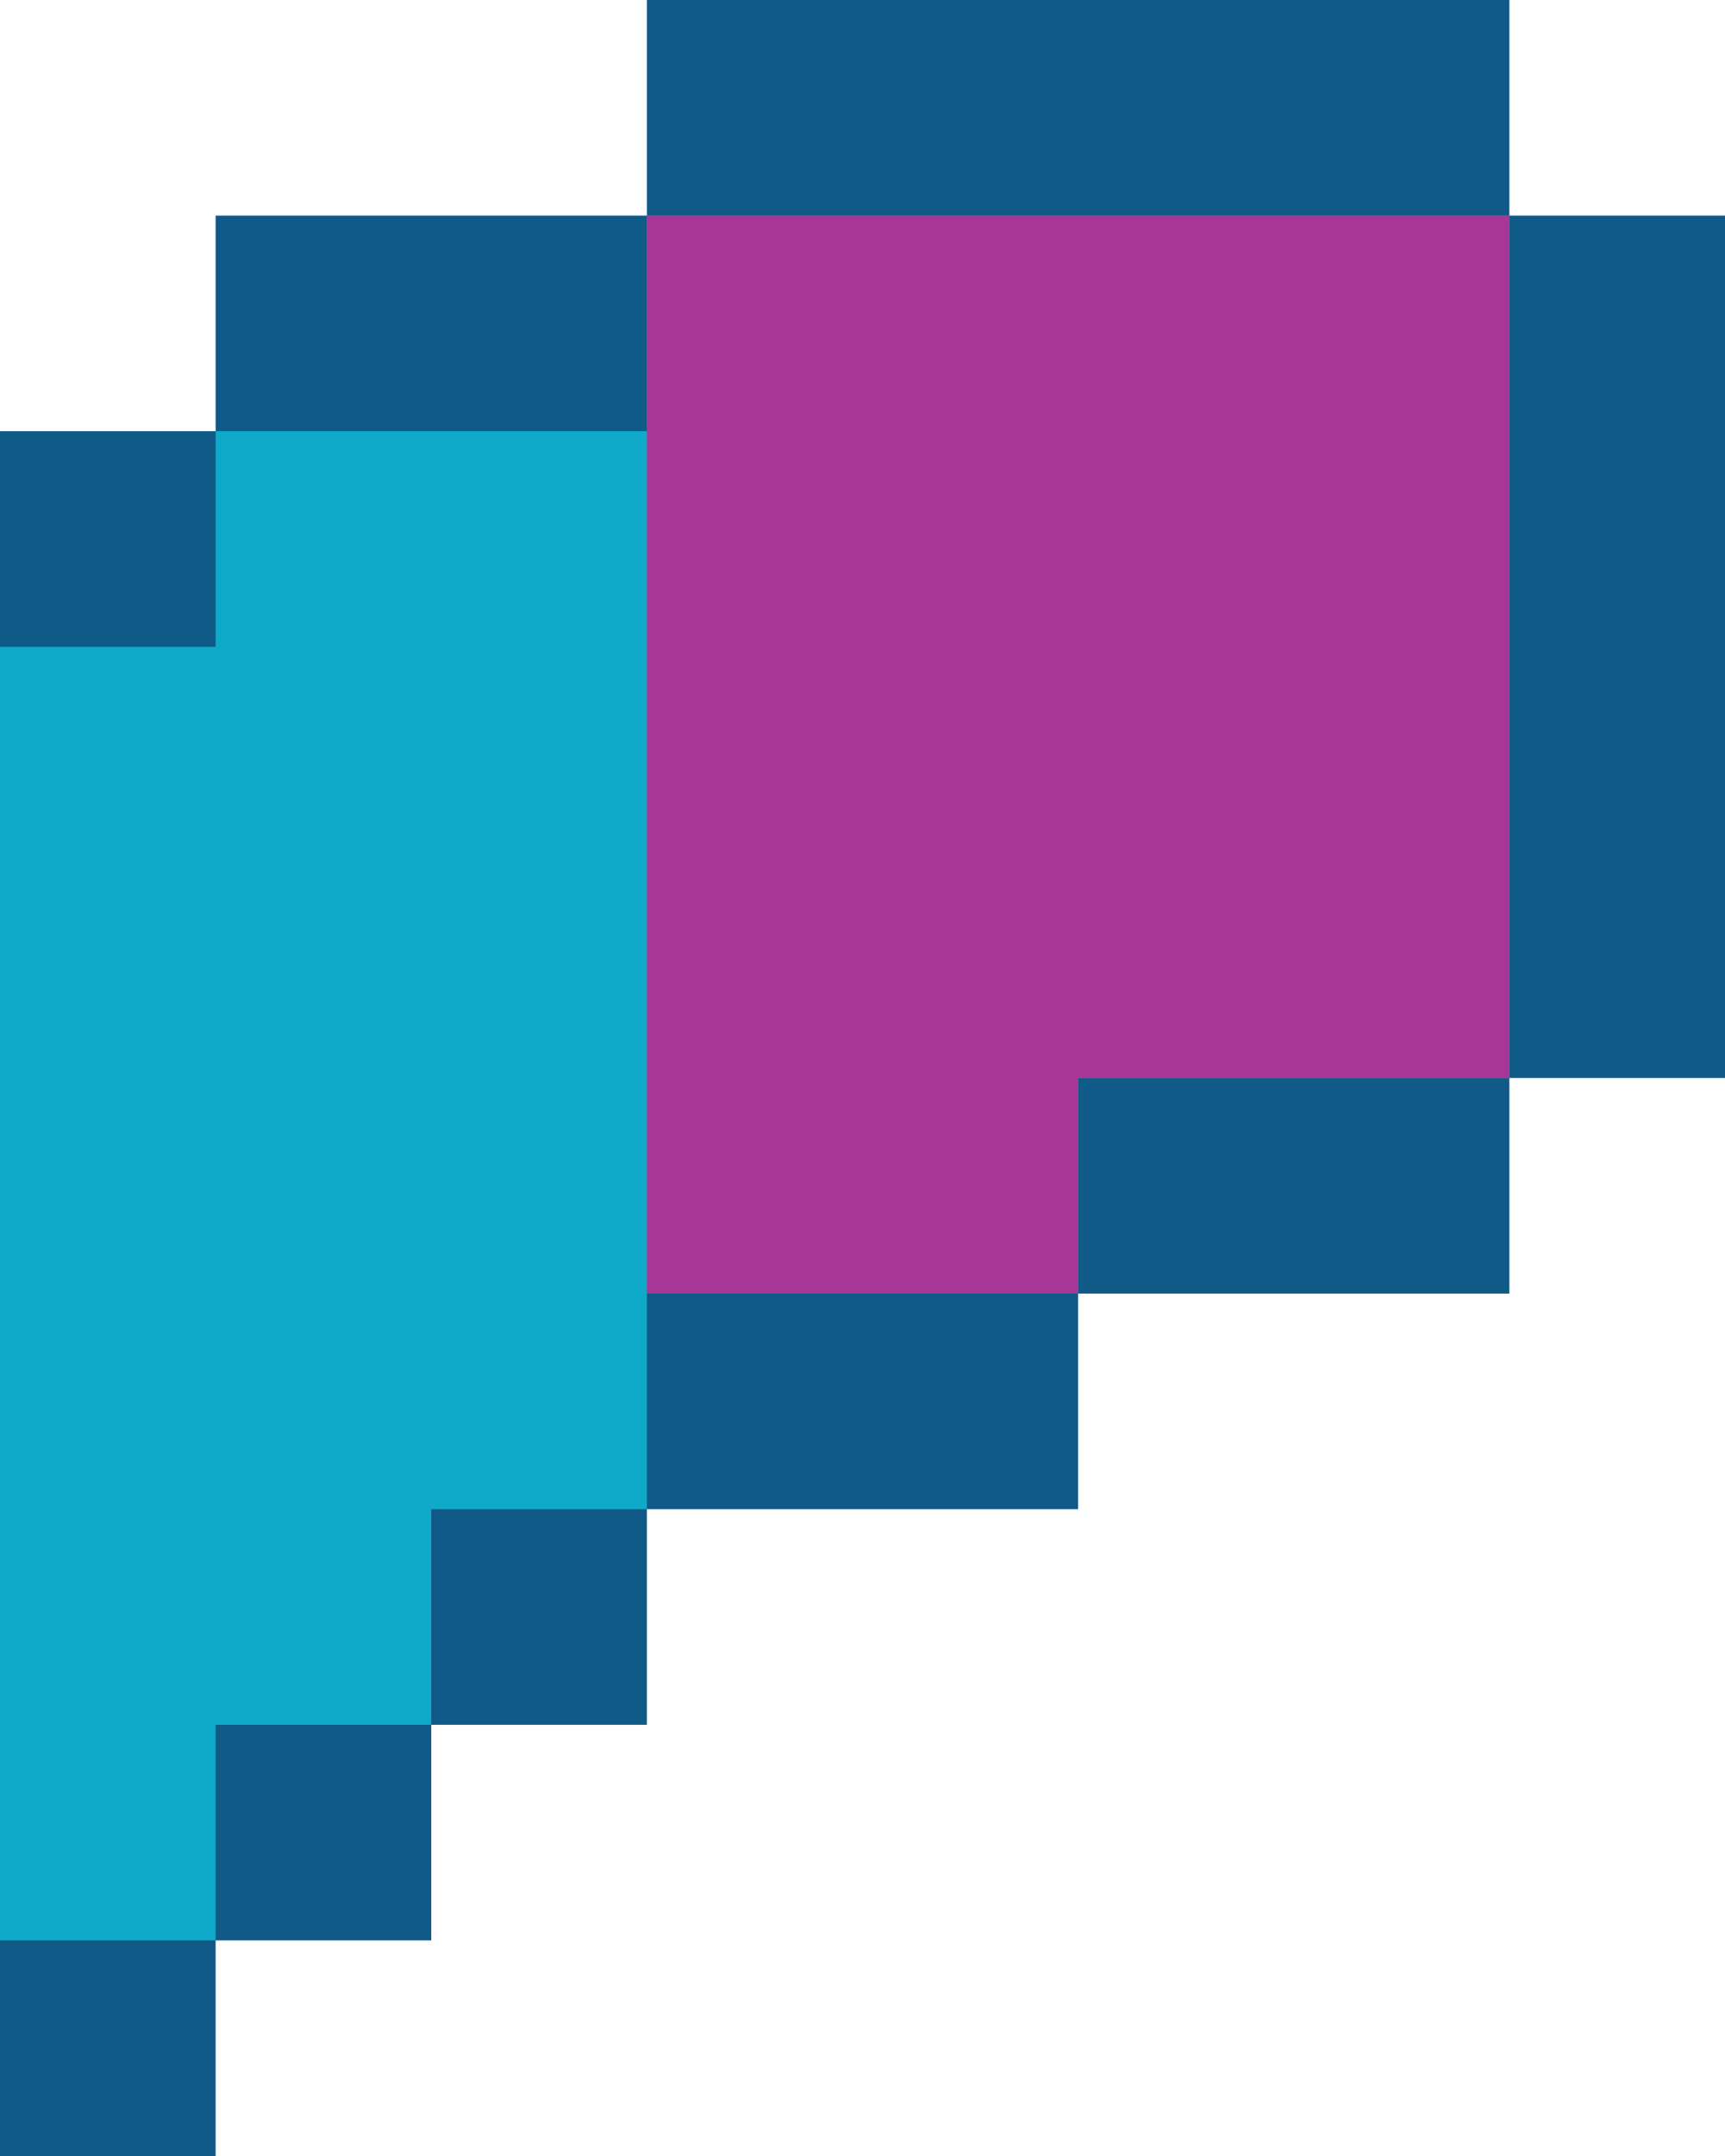 <svg xmlns="http://www.w3.org/2000/svg" viewBox="0 0 8 10"><path d="M1 10V9h1V8h1V7h2V6h2V5h1V1H7V0H3v1H1v1H0v8h1z" fill="#0f5a87"/><path d="M1 9V8h1V7h1V6h2V5h2V1H3v1H1v1H0v6h1z" fill="#0fa9c9"/><path d="M5 6V5h2V1H3v5h2z" fill="#a73796"/></svg>